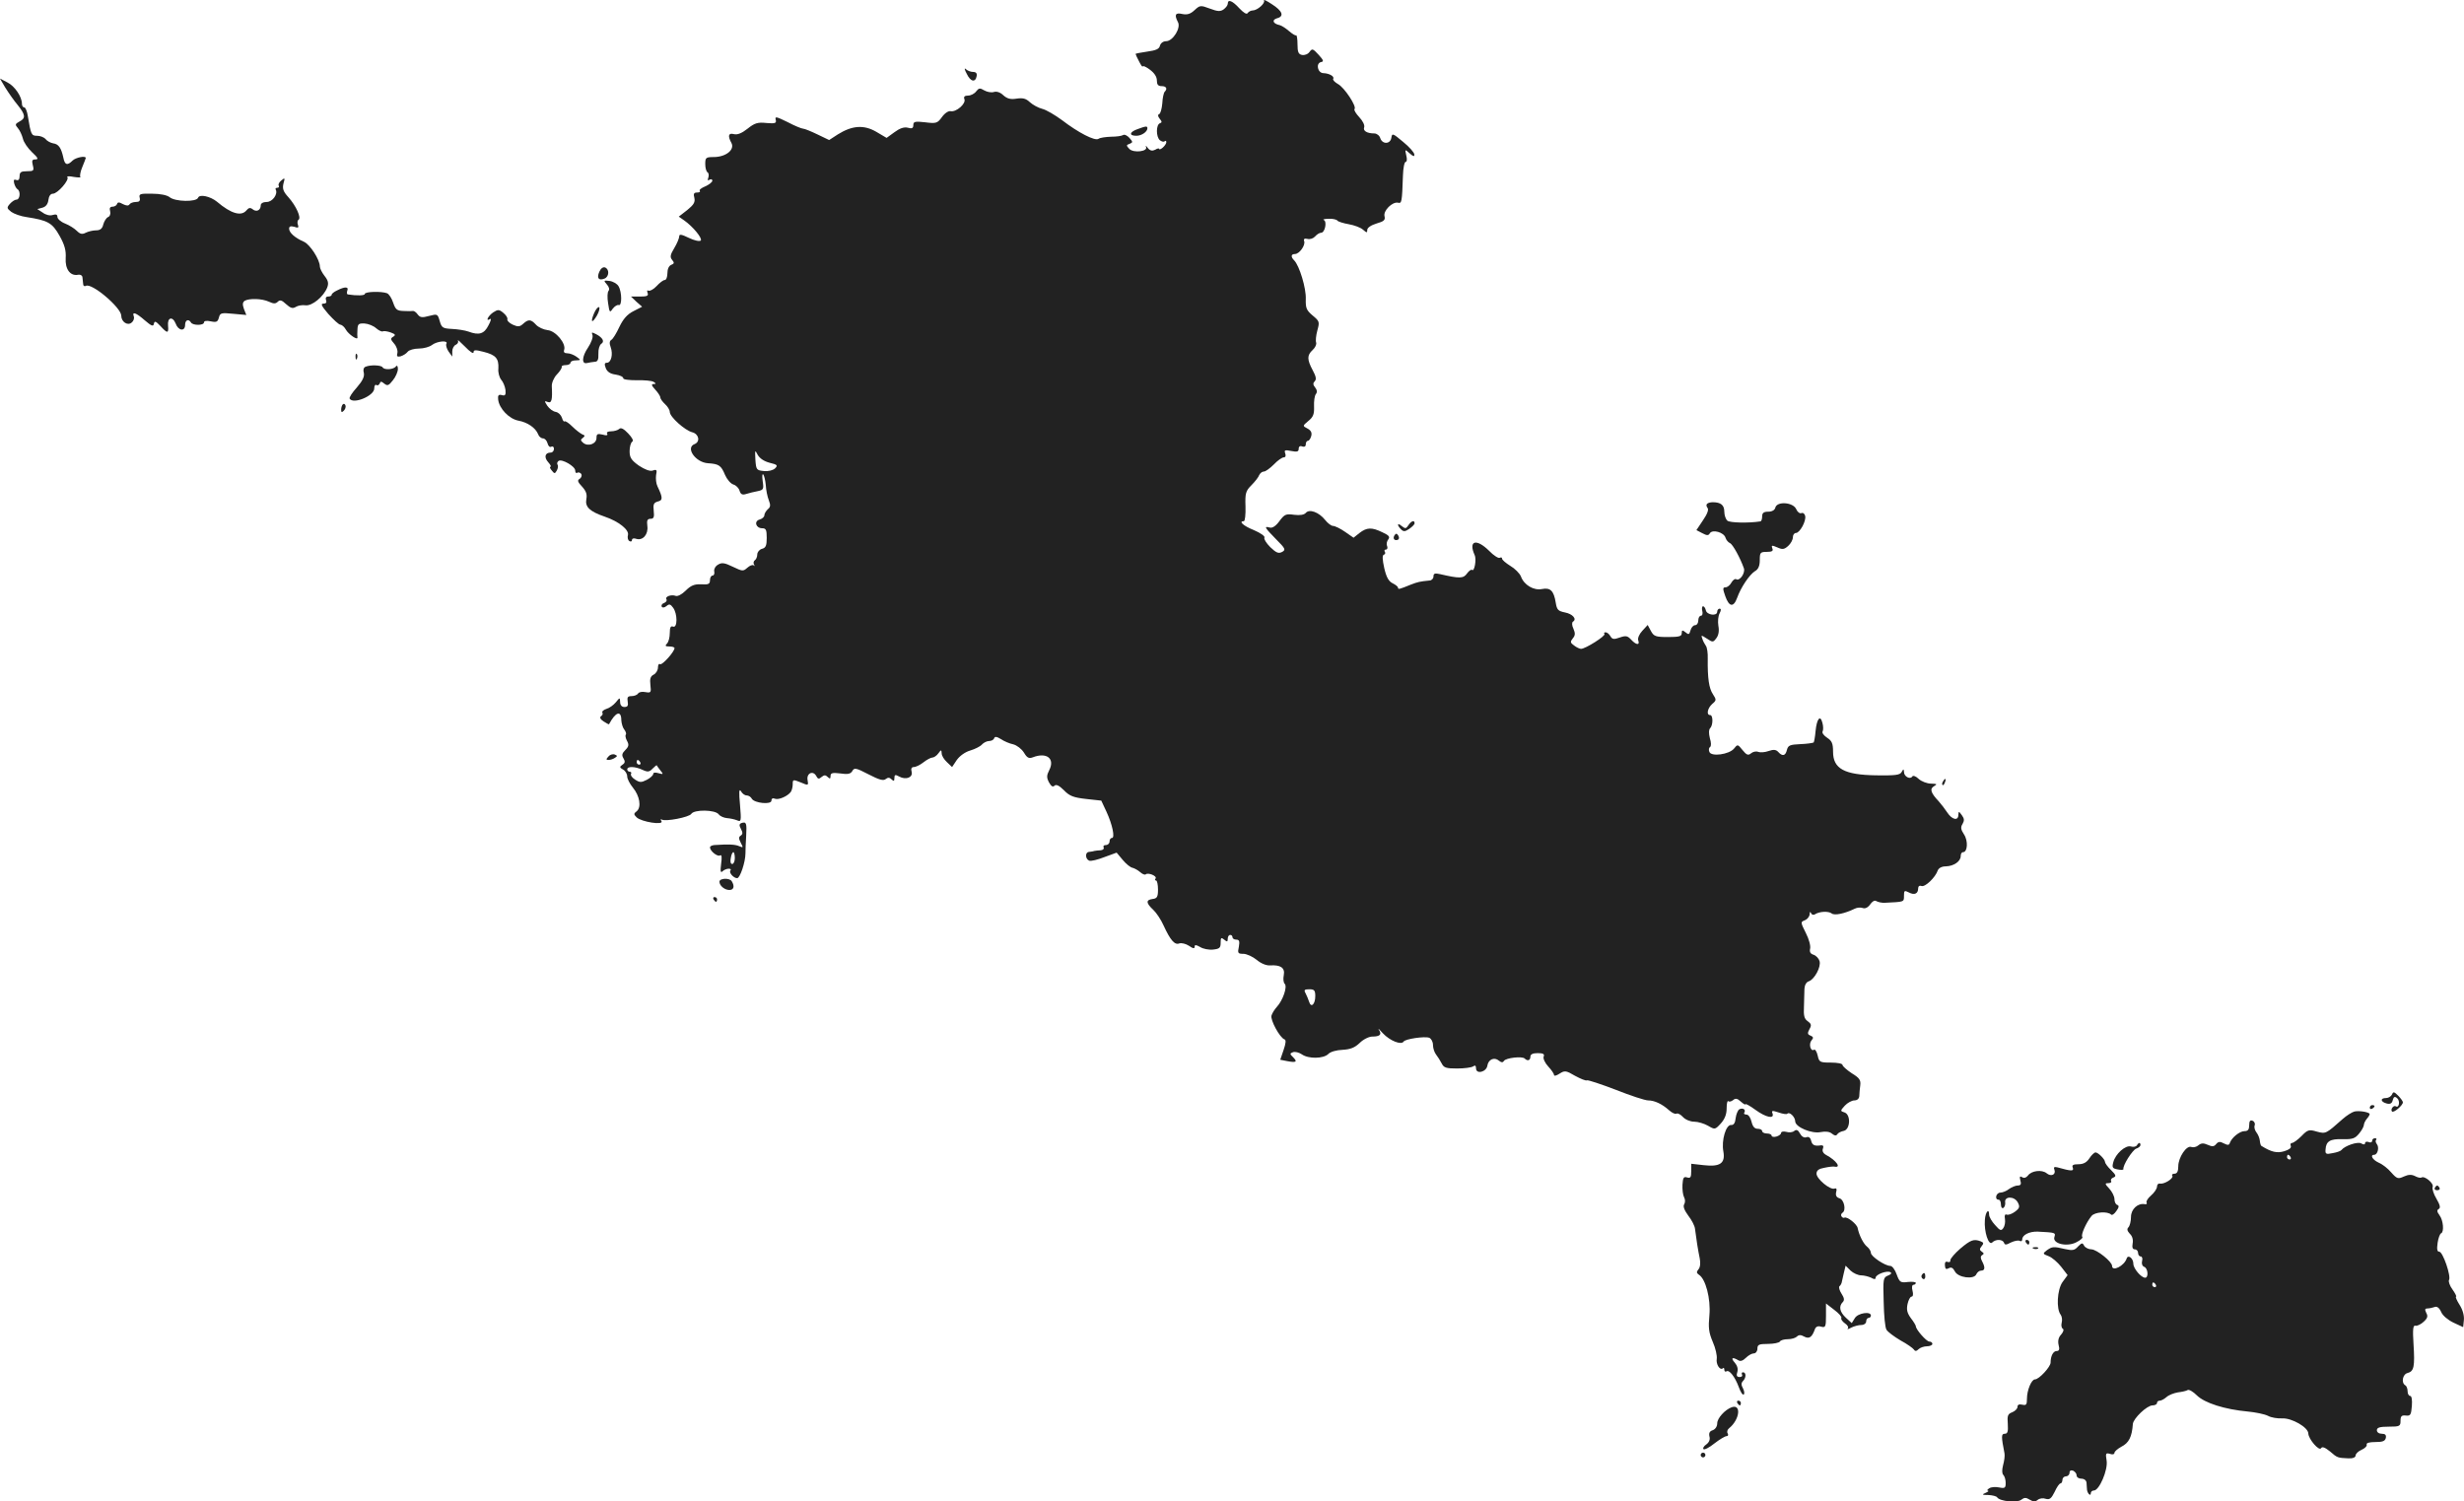 <?xml version="1.0" standalone="no"?>
<!DOCTYPE svg PUBLIC "-//W3C//DTD SVG 20010904//EN"
 "http://www.w3.org/TR/2001/REC-SVG-20010904/DTD/svg10.dtd">
<svg version="1.0" xmlns="http://www.w3.org/2000/svg"
 width="1042.13pt" height="635.064pt" viewBox="0 0 1042.13 635.064"
 preserveAspectRatio="xMidYMid meet">
<g transform="translate(-454.714,1325.426) scale(0.1,-0.1)"
fill="#222222" stroke="none">
<path d="M9893 13253 c7 -12 -28 -43 -48 -43 -7 0 -17 -5 -21 -11 -4 -7 -17 1
-35 20 -29 32 -49 40 -49 20 0 -7 -8 -17 -17 -24 -14 -10 -25 -10 -59 3 -40
15 -42 14 -65 -7 -17 -16 -31 -20 -51 -16 -30 7 -35 -3 -19 -34 14 -24 -21
-81 -50 -81 -12 0 -23 -8 -26 -19 -3 -14 -17 -20 -54 -25 -27 -4 -49 -8 -49
-10 0 -2 7 -17 15 -32 8 -16 15 -25 15 -21 0 5 14 -1 30 -13 19 -14 30 -30 30
-46 0 -17 5 -24 20 -24 20 0 26 -11 13 -24 -4 -4 -9 -26 -10 -49 -2 -23 -8
-44 -13 -45 -7 -3 -6 -10 2 -20 10 -12 10 -16 1 -19 -17 -6 -17 -58 0 -72 8
-6 17 -8 20 -4 4 3 7 2 7 -4 0 -6 -7 -16 -15 -23 -8 -7 -15 -9 -15 -6 0 4 -8
3 -17 -3 -12 -6 -21 -5 -31 7 -7 10 -11 12 -8 5 10 -19 -51 -27 -70 -9 -14 15
-14 17 1 22 14 6 14 8 -1 25 -9 10 -21 16 -27 12 -6 -4 -29 -7 -51 -7 -23 -1
-46 -4 -53 -9 -15 -10 -85 26 -154 79 -30 22 -67 44 -84 48 -16 4 -40 17 -52
28 -17 16 -30 19 -57 15 -25 -4 -39 0 -55 14 -13 13 -29 18 -41 14 -10 -3 -28
0 -40 7 -18 11 -23 10 -34 -4 -7 -10 -23 -18 -34 -18 -15 0 -20 -5 -16 -15 8
-19 -35 -56 -58 -51 -9 2 -25 -8 -37 -25 -19 -26 -24 -28 -71 -22 -43 5 -50 3
-50 -12 0 -13 -6 -16 -23 -11 -16 4 -34 -2 -57 -19 l-33 -24 -44 26 c-52 30
-101 27 -162 -11 l-37 -24 -50 24 c-27 13 -54 24 -60 24 -6 0 -36 12 -66 28
-47 23 -54 25 -50 10 4 -15 -2 -17 -39 -14 -37 4 -50 0 -80 -24 -24 -19 -43
-27 -58 -23 -23 6 -27 -7 -10 -38 14 -28 -23 -58 -73 -59 -35 0 -38 -2 -38
-29 0 -17 4 -32 10 -36 5 -3 6 -13 3 -22 -4 -11 -3 -14 5 -9 7 4 12 2 12 -4 0
-6 -14 -17 -30 -24 -17 -7 -27 -15 -23 -19 3 -4 -2 -7 -11 -7 -14 0 -17 -5
-12 -23 4 -18 -3 -29 -30 -51 l-36 -28 23 -16 c37 -26 78 -76 70 -85 -5 -5
-27 0 -50 11 -31 15 -41 17 -41 7 0 -8 -9 -30 -21 -50 -17 -28 -19 -38 -9 -50
10 -12 9 -16 -4 -21 -10 -4 -16 -18 -16 -35 0 -16 -5 -29 -11 -29 -7 0 -22
-12 -35 -26 -13 -14 -29 -22 -34 -19 -6 3 -7 -1 -4 -9 5 -13 -2 -16 -32 -16
l-38 0 23 -22 24 -21 -37 -19 c-26 -13 -43 -33 -59 -66 -12 -26 -27 -51 -34
-55 -8 -5 -9 -15 -3 -31 11 -30 2 -66 -16 -66 -10 0 -11 -6 -5 -22 6 -16 19
-25 42 -28 19 -3 33 -10 32 -15 -1 -6 24 -9 57 -9 32 1 64 -2 72 -7 11 -7 10
-9 -1 -9 -10 0 -8 -7 7 -23 12 -13 22 -28 22 -34 0 -5 9 -18 20 -28 11 -10 20
-25 20 -33 0 -21 64 -78 95 -86 28 -7 35 -40 10 -50 -40 -15 4 -78 57 -81 46
-3 55 -9 72 -50 8 -18 23 -36 35 -40 11 -3 23 -15 26 -26 5 -16 12 -19 28 -14
12 4 34 9 49 12 24 5 26 8 21 42 -3 20 -2 33 2 29 4 -4 9 -24 11 -45 1 -21 7
-50 13 -65 8 -20 7 -29 -5 -38 -7 -7 -14 -18 -14 -25 0 -7 -9 -15 -20 -18 -25
-7 -16 -37 11 -37 16 0 19 -7 19 -41 0 -32 -4 -42 -20 -46 -11 -3 -20 -14 -20
-24 0 -10 -5 -21 -10 -24 -6 -4 -7 -12 -4 -18 4 -7 3 -9 -1 -4 -5 4 -17 -1
-27 -10 -18 -16 -21 -15 -61 4 -35 17 -47 19 -63 9 -11 -6 -18 -19 -16 -28 2
-10 -1 -18 -7 -18 -6 0 -11 -9 -11 -19 0 -17 -6 -20 -38 -18 -28 1 -43 -5 -65
-27 -16 -16 -34 -25 -42 -22 -19 7 -47 -3 -39 -15 3 -5 -2 -12 -10 -15 -9 -3
-13 -10 -10 -16 3 -5 12 -4 20 3 12 10 17 8 28 -7 19 -25 19 -87 0 -80 -10 4
-14 -3 -14 -27 0 -18 -5 -38 -12 -45 -9 -9 -7 -12 10 -12 12 0 22 -3 22 -7 0
-15 -52 -73 -61 -68 -5 4 -9 -3 -9 -14 0 -11 -8 -25 -18 -30 -14 -7 -17 -18
-14 -44 4 -32 2 -34 -21 -30 -14 3 -28 0 -31 -6 -4 -6 -16 -11 -28 -11 -16 0
-19 -5 -16 -23 3 -17 0 -23 -14 -23 -11 0 -18 8 -18 21 -1 20 -1 20 -18 -1
-10 -12 -28 -25 -40 -28 -12 -4 -20 -11 -17 -16 3 -5 0 -12 -6 -15 -6 -5 -3
-13 11 -22 12 -8 22 -13 23 -12 28 53 52 60 52 17 1 -14 6 -32 13 -40 6 -8 9
-17 6 -21 -3 -3 -1 -15 5 -26 9 -16 8 -24 -7 -39 -14 -14 -16 -22 -8 -35 8
-13 7 -20 -4 -27 -13 -9 -13 -12 3 -21 9 -5 17 -18 17 -29 0 -10 11 -31 24
-47 29 -35 37 -83 16 -100 -13 -10 -13 -13 0 -26 20 -19 115 -34 105 -16 -5 7
-4 10 1 7 15 -10 117 10 125 24 12 19 101 18 116 -2 6 -8 22 -15 35 -16 13 -1
32 -5 42 -9 18 -8 19 -5 13 66 -5 53 -4 69 4 57 5 -10 16 -18 24 -18 8 0 18
-6 22 -14 11 -19 83 -26 83 -8 0 9 6 12 15 8 16 -6 54 11 67 29 4 6 8 20 8 32
0 21 1 21 34 8 32 -14 33 -13 29 9 -6 29 22 43 36 19 7 -14 12 -15 23 -5 11 9
17 9 26 0 9 -9 12 -8 12 4 0 13 8 15 41 11 32 -5 44 -2 51 10 8 15 15 14 69
-14 44 -23 63 -28 72 -20 10 8 17 7 25 -1 9 -9 12 -8 12 5 0 15 4 16 20 7 29
-16 59 -4 53 20 -4 13 0 20 9 20 9 0 27 9 41 20 14 11 31 20 37 20 7 0 19 8
26 18 12 16 13 16 14 0 0 -10 10 -26 22 -37 l22 -21 20 30 c13 18 36 34 57 40
20 6 42 17 49 25 7 8 21 15 30 15 10 0 20 5 22 12 3 8 11 7 29 -4 13 -9 37
-19 52 -22 15 -4 35 -19 45 -35 13 -22 21 -26 37 -20 59 23 95 -5 70 -54 -11
-22 -12 -31 -1 -52 9 -16 16 -21 23 -14 7 7 20 1 40 -19 24 -25 41 -31 94 -37
l64 -7 22 -47 c25 -54 37 -111 23 -111 -6 0 -10 -7 -10 -15 0 -8 -7 -15 -16
-15 -8 0 -12 -4 -9 -10 3 -5 -2 -11 -12 -12 -10 0 -22 -2 -28 -3 -5 -2 -16 -3
-22 -4 -17 -1 -16 -30 1 -37 7 -3 36 4 64 15 l52 19 26 -31 c14 -17 33 -32 41
-33 8 -2 23 -10 32 -18 10 -9 20 -13 24 -10 9 9 48 -6 42 -17 -4 -5 -3 -9 2
-9 4 0 8 -17 8 -38 0 -31 -4 -38 -23 -40 -29 -4 -28 -17 3 -46 13 -12 33 -42
44 -67 28 -61 47 -83 66 -75 9 3 27 -1 41 -10 17 -12 24 -13 24 -4 0 9 5 9 23
-1 12 -8 37 -13 55 -11 27 3 32 7 32 29 0 21 2 24 15 13 12 -10 15 -10 15 4 0
9 5 16 10 16 6 0 10 -4 10 -10 0 -5 7 -10 16 -10 13 0 15 -7 11 -30 -6 -27 -4
-30 19 -30 14 0 40 -12 57 -26 18 -15 40 -24 56 -23 44 3 64 -10 58 -41 -3
-15 -2 -31 4 -37 12 -12 -8 -70 -33 -97 -10 -11 -20 -27 -23 -37 -6 -18 35
-94 55 -101 7 -2 6 -16 -4 -45 l-14 -41 30 -6 c38 -7 44 -3 24 17 -14 13 -14
16 0 21 9 3 25 -1 37 -9 28 -20 91 -19 112 1 9 10 35 17 61 18 33 2 51 9 72
29 15 15 39 27 53 27 33 0 42 9 28 29 -6 9 2 2 17 -15 30 -32 78 -51 88 -35 7
11 88 23 108 16 9 -4 16 -17 16 -31 0 -13 6 -31 13 -40 7 -9 18 -26 24 -38 9
-18 19 -21 65 -21 30 0 61 4 68 9 8 6 12 3 12 -8 0 -27 44 -16 48 11 4 26 29
38 49 21 10 -8 16 -9 21 -1 8 13 78 21 88 10 12 -12 24 -8 24 8 0 10 10 15 31
15 23 0 30 -4 25 -15 -3 -8 6 -27 19 -41 14 -15 25 -31 25 -37 0 -5 11 -2 23
6 22 14 27 14 66 -9 24 -13 46 -22 50 -19 5 2 59 -16 122 -40 63 -25 124 -45
137 -45 27 0 59 -15 89 -42 12 -11 26 -17 31 -14 5 3 17 -3 27 -14 10 -11 31
-20 48 -20 16 0 42 -8 58 -17 29 -17 30 -17 54 9 17 19 25 39 25 64 0 21 3 34
7 31 3 -4 12 -2 20 4 10 9 18 8 33 -6 11 -10 20 -15 20 -11 0 3 19 -7 42 -24
44 -32 81 -40 72 -15 -5 12 -1 13 26 4 17 -6 34 -9 37 -5 9 9 33 -14 33 -33 1
-24 70 -53 108 -45 20 4 38 2 48 -7 11 -9 18 -9 22 -2 4 6 16 12 27 14 28 6
31 68 4 78 -19 6 -19 7 1 29 11 12 30 22 40 22 12 0 20 7 21 18 0 9 2 30 4 45
3 23 -3 32 -36 52 -21 14 -39 30 -39 35 0 6 -22 10 -49 10 -47 0 -50 2 -56 30
-4 17 -11 28 -16 24 -14 -8 -23 25 -10 40 9 10 8 15 -4 20 -13 5 -14 10 -5 27
10 17 8 23 -7 34 -15 10 -18 24 -16 62 1 26 2 60 2 75 1 16 8 29 19 32 23 8
52 60 45 85 -3 11 -14 23 -25 27 -14 4 -18 12 -15 26 3 11 -5 41 -18 66 -23
46 -23 47 -4 54 10 4 19 15 20 25 0 11 3 13 6 5 2 -6 10 -9 16 -5 20 13 58 14
71 4 12 -10 55 -1 98 20 10 5 24 6 33 3 10 -4 22 1 32 15 9 13 19 19 26 14 7
-4 23 -8 37 -7 82 4 80 3 80 29 0 23 2 24 20 15 24 -13 40 -6 40 17 0 9 6 13
14 10 15 -6 59 36 69 66 4 10 17 17 34 17 34 1 63 21 63 44 0 9 4 16 10 16 19
0 22 48 4 75 -14 21 -15 31 -6 45 8 14 7 22 -3 36 -13 18 -14 18 -15 2 0 -27
-27 -21 -47 10 -10 15 -26 36 -36 47 -34 36 -39 53 -20 64 15 9 13 10 -13 11
-16 0 -40 9 -52 20 -11 11 -24 16 -27 10 -9 -14 -35 0 -35 19 -1 14 -2 14 -10
0 -7 -13 -27 -15 -107 -14 -136 2 -183 28 -183 100 0 35 -5 46 -25 59 -14 9
-23 21 -19 27 3 6 3 22 -1 36 -9 36 -24 17 -29 -35 -2 -24 -6 -45 -8 -48 -3
-2 -28 -6 -56 -7 -44 -2 -52 -5 -57 -24 -6 -26 -19 -29 -37 -9 -9 10 -20 11
-40 4 -16 -6 -36 -7 -44 -4 -9 4 -23 1 -31 -6 -12 -10 -19 -7 -36 14 -20 25
-21 25 -36 6 -21 -25 -96 -35 -104 -14 -4 9 -2 18 3 21 5 3 5 19 -1 37 -5 21
-5 36 1 42 13 13 13 56 0 56 -17 0 -11 29 9 47 18 15 18 18 3 41 -17 25 -23
69 -22 150 1 24 -3 49 -8 55 -5 7 -12 20 -15 30 -6 16 -5 16 20 0 24 -16 26
-16 40 3 9 12 12 31 8 51 -3 18 -1 42 5 53 7 13 7 20 0 20 -5 0 -10 -6 -10
-13 0 -20 -44 -14 -48 6 -2 9 -7 17 -12 17 -4 0 -6 -9 -3 -20 3 -11 0 -20 -6
-20 -6 0 -11 -9 -11 -20 0 -11 -6 -20 -14 -20 -7 0 -16 -10 -19 -22 -5 -18 -8
-19 -21 -8 -13 10 -16 10 -16 -4 0 -13 -11 -16 -58 -16 -52 0 -60 3 -72 25
l-14 26 -23 -25 c-13 -14 -20 -31 -17 -40 8 -22 -9 -20 -30 3 -15 16 -22 18
-48 9 -25 -9 -32 -8 -40 6 -5 9 -14 16 -20 16 -6 0 -8 -3 -5 -7 8 -7 -80 -63
-99 -63 -5 0 -19 6 -29 14 -17 12 -17 16 -6 30 11 13 11 22 3 41 -7 14 -7 27
-2 30 18 11 -2 33 -34 39 -29 6 -34 11 -39 42 -8 50 -23 64 -58 57 -35 -7 -76
17 -89 53 -5 13 -26 34 -45 45 -19 12 -35 25 -35 31 0 5 -4 6 -10 3 -5 -3 -26
10 -45 30 -54 53 -88 43 -61 -18 9 -18 -1 -73 -11 -63 -3 3 -13 -4 -21 -15
-15 -22 -32 -22 -114 -3 -22 5 -28 3 -28 -10 0 -9 -8 -17 -17 -17 -41 -4 -49
-6 -78 -17 -49 -20 -55 -22 -55 -13 0 4 -10 12 -22 18 -17 8 -27 25 -36 64 -8
36 -9 55 -2 57 6 2 8 8 4 13 -3 5 -1 9 5 9 6 0 8 7 5 15 -4 8 -1 21 5 28 8 11
3 17 -25 30 -45 22 -66 21 -97 -3 l-25 -20 -36 25 c-20 14 -43 25 -51 25 -7 0
-22 11 -33 25 -26 33 -67 48 -82 30 -7 -8 -24 -11 -49 -8 -35 5 -41 2 -62 -26
-15 -21 -30 -31 -41 -28 -26 7 -23 1 26 -49 40 -40 42 -45 26 -54 -15 -8 -25
-4 -50 20 -17 17 -28 35 -25 40 4 6 -16 20 -44 32 -45 18 -67 38 -43 38 5 0 8
28 7 62 -2 56 1 66 25 90 15 15 30 34 33 43 4 8 12 15 20 15 7 0 26 14 42 30
16 17 35 30 42 30 7 0 10 6 6 17 -5 14 -1 15 25 10 25 -5 32 -3 32 9 0 10 6
14 15 10 9 -3 15 0 15 9 0 8 4 15 9 15 5 0 11 9 14 20 4 14 -1 24 -16 32 -21
11 -21 11 4 32 21 17 25 29 24 61 -1 22 2 46 8 53 6 8 5 17 -3 27 -10 12 -10
19 -2 27 8 8 5 21 -9 47 -24 45 -24 63 0 85 11 10 17 24 15 31 -3 7 -1 30 5
52 10 36 9 39 -20 63 -26 22 -30 31 -29 70 2 45 -27 141 -49 163 -15 15 -14
27 3 27 19 0 46 38 39 55 -3 9 2 12 14 9 11 -3 25 2 32 10 8 9 19 16 26 16 16
0 26 48 11 54 -6 2 3 5 21 5 17 1 34 -3 37 -8 3 -4 25 -11 48 -15 23 -4 50
-14 60 -23 16 -14 18 -14 18 -1 0 9 16 20 39 27 32 9 38 15 34 31 -6 23 33 62
57 57 16 -4 17 2 21 116 1 31 6 57 12 57 5 0 6 12 2 27 -6 27 -6 27 14 9 16
-14 21 -15 20 -5 0 8 -21 32 -47 53 -44 37 -47 38 -50 18 -4 -28 -38 -29 -47
-2 -3 11 -15 20 -25 20 -31 0 -49 11 -43 26 3 9 -6 27 -21 43 -14 15 -23 30
-20 34 11 10 -43 92 -70 106 -14 8 -23 18 -20 22 6 10 -16 23 -41 24 -25 0
-34 42 -10 47 12 2 10 8 -11 31 -24 26 -27 27 -38 12 -7 -10 -21 -15 -32 -13
-15 3 -19 12 -19 45 0 23 -3 40 -6 38 -3 -2 -16 6 -30 18 -14 12 -31 23 -39
25 -29 6 -35 22 -12 29 32 8 24 31 -22 60 -21 14 -36 21 -33 16z m-2091 -1956
c33 -8 36 -11 23 -24 -9 -8 -28 -13 -47 -11 -31 3 -33 5 -36 48 -2 42 -2 43
10 20 9 -15 27 -27 50 -33z m-547 -1267 c3 -5 1 -10 -4 -10 -6 0 -11 5 -11 10
0 6 2 10 4 10 3 0 8 -4 11 -10z m85 -34 c14 -17 13 -18 -8 -12 -13 4 -22 3
-22 -3 0 -6 -12 -17 -27 -25 -24 -12 -30 -12 -50 1 -13 8 -20 19 -17 24 3 5 0
9 -5 9 -6 0 -11 5 -11 10 0 14 33 13 65 -2 21 -10 29 -9 42 5 9 9 17 16 18 14
0 -1 7 -11 15 -21z m2770 -955 c0 -35 -18 -51 -26 -24 -3 10 -10 26 -15 36 -8
14 -5 17 16 17 21 0 25 -5 25 -29z"/>
<path d="M8636 12942 c16 -34 37 -38 42 -9 2 11 -3 17 -15 17 -11 0 -25 6 -31
12 -7 7 -6 -2 4 -20z"/>
<path d="M4570 12883 c13 -21 36 -54 52 -73 33 -41 35 -56 7 -70 -18 -10 -19
-13 -6 -28 8 -9 17 -29 21 -44 3 -15 21 -41 39 -58 25 -23 28 -30 14 -30 -14
0 -16 -5 -11 -25 6 -23 3 -25 -25 -25 -25 0 -31 -4 -31 -21 0 -14 -5 -19 -14
-16 -10 4 -12 0 -9 -14 3 -11 9 -22 14 -25 14 -8 11 -44 -4 -44 -7 0 -19 -8
-28 -18 -14 -16 -13 -19 6 -34 11 -8 41 -19 65 -22 90 -14 108 -24 139 -79 22
-39 28 -63 26 -94 -3 -47 19 -77 52 -71 10 2 19 -3 19 -12 1 -8 2 -21 3 -28 0
-7 6 -10 11 -7 24 15 150 -92 150 -126 0 -26 27 -44 44 -29 8 6 12 18 9 26 -8
22 9 16 47 -17 28 -24 36 -27 38 -14 3 13 8 11 27 -9 30 -33 36 -33 33 0 -4
36 19 42 32 10 11 -31 40 -35 40 -6 0 21 15 27 25 10 8 -13 55 -13 55 1 0 6
11 8 29 4 24 -5 29 -2 34 16 5 20 10 21 61 16 l55 -5 -10 25 c-7 20 -6 28 3
35 19 11 73 10 103 -4 19 -9 28 -9 37 0 9 9 17 7 35 -10 19 -17 28 -20 41 -12
9 6 28 9 41 7 28 -4 77 37 92 75 7 18 4 30 -11 49 -11 14 -20 32 -20 40 0 29
-42 94 -68 105 -37 16 -62 38 -62 55 0 10 6 12 22 8 16 -6 20 -4 15 9 -3 8 -2
18 3 21 12 8 -10 58 -43 95 -22 24 -26 36 -21 58 7 24 6 26 -9 13 -9 -7 -14
-17 -11 -22 3 -5 0 -9 -6 -9 -6 0 -9 -3 -7 -7 11 -19 -13 -53 -38 -53 -15 0
-25 -6 -25 -14 0 -21 -18 -30 -34 -17 -10 8 -17 7 -26 -4 -22 -27 -65 -15
-125 36 -28 23 -74 33 -80 17 -7 -19 -97 -17 -120 2 -11 9 -40 15 -75 15 -50
1 -56 -1 -52 -17 3 -13 -1 -18 -16 -18 -12 0 -24 -5 -27 -10 -4 -7 -14 -6 -28
1 -16 9 -22 9 -25 0 -2 -6 -11 -11 -19 -11 -10 0 -14 -6 -10 -19 3 -11 -1 -22
-9 -25 -7 -3 -16 -17 -20 -31 -4 -18 -13 -25 -31 -25 -13 0 -33 -5 -43 -10
-15 -8 -24 -6 -38 8 -10 10 -32 24 -50 31 -18 7 -32 20 -32 28 0 10 -6 12 -20
8 -11 -4 -29 0 -42 10 l-23 15 22 6 c14 4 23 15 25 33 2 16 9 26 19 26 20 0
71 59 61 70 -4 4 8 5 27 1 19 -3 32 -3 28 0 -3 4 0 22 8 41 8 20 15 37 15 39
0 11 -43 2 -56 -11 -22 -22 -33 -19 -39 13 -9 41 -20 57 -43 60 -11 2 -26 10
-32 18 -7 8 -23 14 -36 14 -24 0 -26 4 -39 83 -3 20 -10 37 -15 37 -6 0 -10 7
-10 15 0 30 -30 75 -62 91 l-31 16 23 -39z"/>
<path d="M9358 12708 c-34 -12 -37 -28 -5 -28 23 0 47 17 47 32 0 10 -7 9 -42
-4z"/>
<path d="M7082 12105 c-12 -27 -3 -39 22 -29 20 8 21 40 2 47 -8 3 -18 -4 -24
-18z"/>
<path d="M7114 12051 c9 -10 12 -21 7 -27 -5 -5 -6 -28 -2 -52 6 -40 7 -42 20
-23 8 10 19 17 25 15 14 -5 14 55 -1 80 -6 10 -23 20 -38 22 -25 3 -26 2 -11
-15z"/>
<path d="M5973 12026 c-13 -6 -23 -14 -23 -18 0 -5 -7 -8 -15 -8 -9 0 -12 -6
-9 -15 4 -10 0 -15 -11 -15 -13 0 -8 -10 21 -44 22 -24 44 -45 51 -45 7 -1 17
-10 23 -21 11 -20 51 -47 49 -33 -1 4 -1 20 0 34 1 23 5 26 30 25 16 -1 38
-10 49 -20 12 -10 24 -16 29 -13 4 2 19 0 33 -5 19 -7 22 -11 10 -18 -12 -7
-11 -12 4 -29 10 -11 16 -29 14 -39 -4 -15 -1 -18 13 -15 10 3 24 11 30 19 6
8 28 14 48 14 20 0 45 7 55 15 22 17 71 21 61 5 -3 -5 1 -20 9 -32 l16 -22 0
22 c0 12 7 25 15 28 8 4 12 11 9 18 -3 6 10 -6 30 -26 20 -21 36 -32 36 -24 0
11 8 11 43 2 51 -13 64 -28 62 -70 -2 -17 4 -38 12 -48 8 -9 16 -28 18 -43 2
-21 -1 -26 -15 -22 -14 4 -18 -1 -16 -18 4 -39 47 -83 86 -90 38 -7 72 -30 83
-57 3 -10 13 -18 21 -18 7 0 16 -9 19 -21 3 -12 10 -18 16 -14 6 3 11 -1 11
-9 0 -9 -6 -16 -14 -16 -24 0 -29 -20 -10 -41 9 -10 14 -19 9 -19 -4 0 -2 -7
6 -16 11 -14 13 -14 21 0 5 9 7 20 3 25 -3 5 -1 12 5 16 14 9 70 -23 70 -41 0
-8 4 -13 9 -9 5 3 13 0 17 -6 3 -6 0 -15 -7 -20 -11 -6 -9 -13 10 -33 17 -19
22 -32 18 -53 -6 -33 14 -52 78 -74 59 -20 104 -56 98 -78 -3 -10 0 -22 6 -25
6 -4 11 -2 11 4 0 7 8 9 19 5 27 -8 51 19 46 55 -3 23 0 30 14 30 13 0 16 7
13 34 -3 27 0 34 17 39 22 5 22 16 -1 64 -6 12 -8 33 -6 48 5 22 2 25 -14 19
-12 -4 -33 4 -59 21 -32 23 -39 34 -39 61 0 18 5 36 11 40 7 4 0 17 -17 35
-19 20 -31 26 -38 19 -5 -5 -21 -10 -34 -10 -13 0 -21 -4 -17 -10 4 -7 -2 -9
-19 -4 -22 5 -26 3 -26 -14 0 -25 -35 -38 -56 -21 -12 10 -12 14 -2 21 10 8
10 11 -2 15 -8 4 -27 18 -42 33 -15 15 -30 25 -33 22 -3 -3 -8 4 -11 15 -4 12
-15 23 -26 25 -12 2 -27 13 -36 26 -13 20 -13 22 2 16 16 -6 20 8 17 66 -1 14
8 36 21 50 13 13 22 28 21 32 -2 5 6 8 17 8 11 0 20 5 20 10 0 6 10 10 23 10
21 1 22 1 3 15 -11 8 -28 15 -39 15 -13 0 -17 5 -14 14 10 26 -35 81 -70 84
-17 2 -39 12 -49 23 -21 23 -32 24 -54 4 -14 -13 -22 -14 -44 -4 -15 7 -25 17
-23 23 2 6 -6 18 -17 27 -18 15 -23 15 -43 2 -22 -15 -34 -41 -13 -28 6 4 3
-9 -7 -27 -18 -36 -40 -43 -85 -26 -14 5 -46 10 -69 11 -39 2 -44 5 -52 33 -9
31 -10 31 -45 22 -29 -8 -38 -7 -48 6 -6 9 -16 16 -20 15 -5 -1 -23 -1 -41 0
-27 1 -33 6 -43 35 -6 19 -18 37 -26 40 -24 9 -94 7 -94 -3 0 -7 -33 -8 -72
-2 -4 1 -5 8 -2 16 7 17 -10 18 -43 1z"/>
<path d="M7060 11930 c-17 -40 -9 -46 12 -10 9 16 13 32 9 35 -5 2 -14 -9 -21
-25z"/>
<path d="M7053 11837 c3 -9 -5 -32 -19 -53 -26 -38 -28 -72 -3 -65 8 2 22 4
31 5 13 0 17 9 16 34 -1 19 5 37 12 42 15 9 7 26 -22 41 -18 9 -20 9 -15 -4z"/>
<path d="M6051 11744 c0 -11 3 -14 6 -6 3 7 2 16 -1 19 -3 4 -6 -2 -5 -13z"/>
<path d="M6093 11703 c-8 -3 -11 -14 -7 -26 3 -16 -5 -33 -30 -62 -19 -21 -33
-42 -30 -47 15 -25 104 12 104 43 0 11 4 18 9 15 5 -4 11 0 14 6 3 10 7 10 19
0 14 -11 19 -9 37 14 12 15 21 36 21 48 0 12 -4 16 -8 11 -9 -14 -50 -17 -57
-4 -6 9 -51 11 -72 2z"/>
<path d="M5997 11544 c-4 -4 -7 -14 -7 -23 0 -11 3 -12 11 -4 6 6 10 16 7 23
-2 6 -7 8 -11 4z"/>
<path d="M11767 11123 c-4 -3 -3 -11 2 -17 6 -7 -1 -26 -19 -52 l-28 -42 25
-13 c19 -10 26 -11 32 0 11 17 59 4 66 -19 3 -10 12 -20 19 -23 12 -5 44 -64
59 -107 6 -20 -18 -54 -32 -46 -5 4 -15 -3 -21 -14 -6 -11 -17 -20 -25 -20
-12 0 -12 -6 -1 -37 16 -46 35 -49 50 -8 16 45 52 98 75 113 15 8 21 23 21 47
0 32 2 35 30 35 22 0 28 4 23 15 -5 13 -2 14 21 4 22 -10 29 -9 46 6 11 10 20
26 20 37 0 10 6 18 13 18 16 0 44 50 39 72 -2 9 -9 15 -16 12 -7 -3 -17 5 -22
17 -13 29 -80 34 -88 7 -2 -11 -14 -18 -30 -18 -19 0 -26 -5 -26 -20 0 -11 -3
-20 -7 -21 -51 -8 -130 -6 -140 3 -7 6 -13 23 -13 38 0 28 -15 40 -49 40 -10
0 -21 -3 -24 -7z"/>
<path d="M10504 11033 c-10 -15 -13 -16 -28 -4 -19 16 -22 6 -4 -13 11 -11 17
-11 35 1 13 9 23 19 23 24 0 15 -14 10 -26 -8z"/>
<path d="M10445 10990 c-8 -13 -1 -24 14 -19 6 3 7 10 2 18 -6 10 -10 10 -16
1z"/>
<path d="M7120 10054 c-10 -11 -10 -14 1 -14 8 0 20 4 27 9 11 7 11 9 -1 14
-9 3 -21 -1 -27 -9z"/>
<path d="M12765 9949 c-4 -6 -5 -12 -2 -15 2 -3 7 2 10 11 7 17 1 20 -8 4z"/>
<path d="M7683 9773 c-10 -4 -10 -10 -2 -25 8 -15 8 -22 -1 -28 -9 -6 -9 -12
0 -30 11 -21 11 -22 -6 -15 -17 8 -45 9 -106 5 -10 -1 -18 -5 -18 -10 0 -15
31 -40 42 -34 8 5 9 -7 5 -36 -4 -31 -2 -39 6 -31 6 6 18 11 26 11 8 0 11 -3
8 -7 -9 -8 12 -33 28 -33 12 0 35 68 35 105 0 11 1 44 3 73 3 55 1 62 -20 55z
m-28 -148 c0 -14 -5 -25 -11 -25 -7 0 -9 10 -6 25 2 14 7 25 11 25 3 0 6 -11
6 -25z"/>
<path d="M7590 9525 c0 -17 22 -35 42 -35 19 0 23 16 10 37 -9 15 -52 13 -52
-2z"/>
<path d="M7565 9450 c3 -5 8 -10 11 -10 2 0 4 5 4 10 0 6 -5 10 -11 10 -5 0
-7 -4 -4 -10z"/>
<path d="M14664 8625 c-4 -8 -15 -15 -25 -15 -26 0 -24 -16 2 -23 15 -4 23 0
26 14 4 15 9 17 19 8 13 -11 8 -43 -6 -34 -10 6 -24 -14 -16 -22 7 -7 46 26
46 39 0 4 -9 17 -20 28 -17 17 -21 18 -26 5z"/>
<path d="M14570 8569 c0 -5 5 -7 10 -4 6 3 10 8 10 11 0 2 -4 4 -10 4 -5 0
-10 -5 -10 -11z"/>
<path d="M11903 8562 c-6 -4 -13 -21 -15 -37 -2 -20 -8 -30 -19 -29 -22 2 -42
-65 -33 -112 9 -50 -14 -66 -83 -58 l-53 6 0 -32 c0 -25 -3 -30 -17 -26 -15 5
-18 -1 -20 -31 -1 -20 2 -44 7 -53 5 -9 5 -22 0 -30 -5 -9 1 -25 18 -48 14
-18 27 -43 28 -55 5 -41 13 -92 20 -125 4 -19 2 -38 -5 -46 -9 -11 -9 -16 1
-23 29 -17 51 -102 45 -171 -5 -53 -3 -73 14 -113 12 -27 19 -59 17 -72 -4
-23 14 -51 26 -40 3 4 6 1 6 -6 0 -7 4 -10 9 -7 12 8 36 -23 52 -66 7 -20 16
-35 21 -32 4 3 3 14 -3 26 -8 14 -8 23 0 31 14 14 14 37 0 37 -5 0 -7 -4 -4
-10 3 -5 -1 -10 -10 -10 -12 0 -15 6 -10 21 4 13 0 27 -11 40 -18 20 -10 25
15 10 9 -6 20 -2 32 10 11 11 26 19 34 19 8 0 15 9 15 20 0 17 7 20 44 20 25
0 48 5 51 10 3 6 19 10 34 10 15 0 32 5 38 11 8 8 17 8 31 0 21 -11 33 -3 45
31 4 11 13 15 26 11 19 -5 21 -1 21 46 l0 52 35 -27 c19 -14 33 -30 30 -34 -3
-5 4 -15 15 -23 11 -7 17 -17 12 -22 -4 -4 3 -3 15 4 12 6 31 11 42 11 12 0
21 7 21 15 0 8 5 15 10 15 6 0 10 5 10 10 0 19 -55 11 -68 -11 l-13 -21 -25
23 c-26 24 -31 48 -13 66 8 8 6 18 -5 35 -9 14 -13 28 -9 32 5 4 8 11 9 14 1
4 5 22 9 40 l8 33 21 -21 c12 -11 32 -20 45 -20 12 0 31 -5 42 -10 13 -8 19
-7 19 0 0 14 49 32 63 23 6 -4 2 -9 -11 -14 -20 -8 -21 -14 -18 -111 1 -57 6
-110 12 -118 5 -9 32 -29 59 -45 28 -15 53 -33 57 -39 5 -8 11 -7 20 2 6 6 22
12 35 12 13 0 23 5 23 10 0 6 -6 10 -13 10 -12 0 -57 51 -57 65 0 3 -9 19 -21
34 -16 22 -19 36 -14 60 4 17 11 31 17 31 6 0 8 10 4 25 -4 14 -2 25 4 25 5 0
10 4 10 8 0 4 -15 6 -34 4 -31 -4 -35 -1 -47 32 -7 20 -19 36 -27 36 -22 0
-82 40 -82 55 0 7 -7 19 -16 26 -16 13 -34 49 -40 79 -3 17 -45 50 -56 44 -3
-2 -9 0 -12 5 -4 5 -2 12 4 16 16 10 7 55 -13 61 -13 4 -17 12 -14 26 4 13 1
18 -7 15 -18 -7 -76 41 -76 63 0 14 10 21 33 25 18 4 37 6 42 5 32 -7 9 26
-34 49 -13 7 -18 17 -14 27 4 10 1 15 -8 14 -27 -4 -37 0 -42 20 -3 13 -11 18
-20 14 -10 -3 -20 3 -27 16 -8 15 -15 18 -24 11 -6 -6 -22 -8 -34 -4 -12 3
-22 1 -22 -5 0 -5 -9 -12 -20 -15 -11 -3 -20 -1 -20 4 0 5 -9 9 -20 9 -11 0
-20 5 -20 10 0 6 -9 10 -19 10 -13 0 -21 9 -26 30 -4 17 -13 30 -21 30 -9 0
-13 4 -9 9 7 13 -8 21 -22 13z"/>
<path d="M14505 8553 c-11 -3 -33 -17 -50 -32 -71 -63 -71 -63 -109 -53 -33
10 -39 8 -65 -19 -16 -16 -34 -29 -40 -29 -6 0 -8 -6 -5 -13 3 -8 -8 -16 -28
-22 -30 -9 -54 -4 -97 23 -2 1 -5 11 -6 21 -1 11 -7 26 -14 35 -7 9 -11 22 -8
30 3 8 -1 17 -9 20 -10 4 -14 -2 -14 -19 0 -18 -5 -25 -20 -25 -20 0 -54 -27
-62 -50 -3 -10 -9 -10 -25 -2 -16 9 -24 8 -33 -3 -9 -11 -17 -11 -35 -3 -18 8
-28 8 -40 -2 -8 -7 -21 -10 -30 -7 -20 8 -55 -44 -55 -82 0 -21 -5 -31 -16
-31 -8 0 -13 -4 -9 -9 6 -11 -34 -36 -52 -33 -7 2 -13 -4 -13 -13 0 -8 -11
-25 -25 -37 -13 -11 -22 -25 -19 -30 3 -5 0 -8 -7 -7 -30 6 -59 -21 -59 -54 0
-18 -5 -38 -11 -44 -7 -7 -5 -15 6 -27 11 -10 15 -26 12 -41 -3 -17 0 -25 9
-25 8 0 14 -7 14 -15 0 -8 5 -15 11 -15 6 0 9 -9 6 -19 -3 -12 1 -22 9 -25 16
-6 19 -46 4 -46 -17 0 -50 39 -50 59 0 23 -22 40 -28 23 -10 -32 -62 -58 -62
-32 0 18 -64 69 -87 70 -12 0 -26 7 -31 15 -7 14 -10 13 -26 -3 -14 -16 -23
-18 -54 -11 -50 12 -55 11 -78 -5 -18 -14 -18 -15 8 -25 14 -5 38 -26 53 -45
l27 -35 -22 -30 c-22 -32 -27 -113 -7 -138 5 -7 7 -22 4 -33 -3 -11 -1 -23 5
-26 5 -3 2 -14 -8 -25 -11 -12 -14 -27 -10 -44 5 -18 2 -25 -8 -25 -15 0 -26
-21 -26 -49 0 -18 -49 -71 -66 -71 -15 0 -34 -46 -34 -82 0 -25 -3 -29 -20
-25 -13 3 -20 0 -20 -9 0 -8 -10 -18 -22 -23 -19 -7 -22 -14 -19 -50 2 -32 -1
-41 -13 -41 -15 0 -15 -11 -1 -83 2 -10 -1 -32 -6 -50 -5 -20 -5 -35 1 -41 6
-6 10 -21 10 -34 0 -21 -3 -24 -28 -19 -15 3 -34 2 -42 -4 -8 -5 -10 -9 -5
-10 6 0 1 -4 -10 -9 -17 -7 -15 -9 12 -9 17 -1 34 -5 37 -10 11 -17 85 -24
102 -10 13 10 20 10 36 0 15 -9 23 -9 33 -1 8 7 23 9 34 5 17 -5 24 1 38 29 9
20 20 36 25 36 4 0 8 7 8 15 0 8 7 15 15 15 8 0 15 7 15 15 0 9 6 12 15 9 8
-4 15 -12 15 -20 0 -8 9 -14 20 -14 12 0 21 -7 22 -17 0 -10 2 -23 2 -30 2
-16 16 -29 16 -15 0 7 6 12 13 12 23 0 60 87 54 126 -5 31 -4 34 14 29 10 -4
19 -2 19 4 0 6 13 17 29 26 32 16 45 41 49 97 3 24 60 78 83 78 11 0 19 5 19
10 0 6 5 10 12 10 6 0 19 7 28 15 10 9 31 17 48 20 17 2 36 6 42 10 6 3 23 -7
39 -23 33 -32 117 -59 215 -68 32 -3 71 -11 85 -18 14 -8 42 -12 61 -11 40 2
110 -38 110 -64 1 -24 46 -76 54 -62 5 8 17 3 38 -14 31 -27 32 -27 78 -29 18
-1 30 4 30 12 0 7 11 18 25 24 14 6 24 16 22 22 -3 7 11 11 37 11 31 0 41 4
44 18 2 12 -3 17 -17 17 -12 0 -21 6 -21 15 0 11 12 15 50 15 47 0 50 2 50 25
0 20 5 24 23 22 19 -2 22 3 25 41 2 25 -1 42 -7 42 -6 0 -11 9 -11 19 0 11 -4
23 -10 26 -18 11 -11 47 10 52 27 7 31 27 25 122 -4 63 -2 81 8 78 6 -2 22 5
34 16 17 15 20 24 12 38 -7 15 -6 19 5 19 8 0 21 3 30 6 10 4 20 -3 28 -21 6
-15 29 -34 52 -45 l41 -19 3 30 c2 18 -5 44 -18 64 -12 19 -19 35 -15 35 3 0
-3 13 -15 30 -12 16 -18 35 -15 40 10 16 -26 120 -41 120 -9 0 -11 10 -7 38 3
20 10 39 15 40 13 6 9 55 -7 76 -11 15 -12 22 -3 27 8 5 5 17 -10 43 -12 20
-19 42 -16 50 6 15 -34 48 -47 40 -5 -3 -17 0 -28 6 -14 7 -27 7 -47 -2 -24
-11 -29 -10 -53 17 -14 17 -39 36 -54 42 -26 12 -37 33 -18 33 14 0 22 31 11
45 -5 6 -7 15 -3 18 3 4 1 7 -5 7 -7 0 -12 -5 -12 -11 0 -6 -7 -9 -15 -5 -8 3
-15 1 -15 -5 0 -6 -6 -7 -16 -1 -15 9 -70 -10 -84 -28 -3 -4 -19 -10 -37 -13
-28 -6 -32 -4 -30 16 2 34 19 45 73 43 41 -1 52 3 69 24 11 13 20 30 20 36 0
6 6 19 14 28 8 9 12 18 10 20 -9 8 -45 13 -64 9z m-270 -193 c3 -5 1 -10 -4
-10 -6 0 -11 5 -11 10 0 6 2 10 4 10 3 0 8 -4 11 -10z m-570 -540 c3 -5 1 -10
-4 -10 -6 0 -11 5 -11 10 0 6 2 10 4 10 3 0 8 -4 11 -10z"/>
<path d="M13585 8410 c-4 -6 -15 -8 -25 -5 -23 7 -66 -31 -75 -67 -6 -22 -3
-26 19 -30 14 -3 24 -2 24 1 -4 15 38 81 54 87 10 3 18 10 18 15 0 12 -7 12
-15 -1z"/>
<path d="M13384 8355 c-11 -17 -25 -25 -46 -25 -23 0 -29 -4 -24 -15 5 -15 -6
-15 -66 2 -13 3 -16 0 -12 -10 8 -21 -14 -31 -33 -15 -20 16 -64 11 -79 -10
-7 -9 -16 -12 -24 -7 -10 6 -12 3 -8 -13 5 -16 2 -22 -11 -22 -9 0 -26 -7 -37
-15 -10 -8 -27 -15 -36 -15 -19 0 -26 -30 -8 -30 6 0 10 -9 10 -21 0 -11 5
-17 10 -14 6 4 9 14 8 23 -5 27 38 28 53 1 10 -19 8 -25 -12 -40 -12 -9 -28
-15 -35 -12 -7 3 -10 -4 -7 -19 2 -13 -1 -30 -7 -38 -9 -13 -14 -11 -35 13
-14 15 -25 35 -25 43 0 31 -16 12 -18 -22 -4 -49 16 -110 31 -95 15 15 44 14
50 -1 3 -10 9 -10 29 1 15 7 31 10 37 7 6 -4 11 -1 11 6 0 19 30 34 65 33 76
-4 77 -4 71 -23 -9 -28 53 -43 93 -22 18 9 29 19 25 23 -7 7 16 60 39 88 13
17 68 21 83 6 4 -4 14 3 22 15 12 16 12 23 4 26 -7 2 -12 13 -12 25 0 11 -10
31 -22 44 -19 20 -19 23 -4 23 9 0 15 4 12 9 -3 5 1 12 10 15 12 5 11 10 -10
31 -15 14 -26 30 -26 35 0 11 -29 40 -40 40 -5 0 -17 -11 -26 -25z"/>
<path d="M14845 8230 c-3 -5 1 -10 10 -10 9 0 13 5 10 10 -3 6 -8 10 -10 10
-2 0 -7 -4 -10 -10z"/>
<path d="M12838 7973 c-23 -20 -42 -42 -42 -49 1 -7 -4 -10 -12 -7 -8 3 -12
-2 -11 -15 1 -15 5 -18 16 -12 11 6 18 2 26 -13 13 -27 82 -36 91 -12 4 8 12
15 20 15 17 0 18 14 4 40 -7 13 -7 21 1 26 8 4 7 9 -2 14 -10 7 -10 12 -1 23
10 12 9 16 -4 21 -29 11 -42 6 -86 -31z"/>
<path d="M13115 8000 c3 -5 8 -10 11 -10 2 0 4 5 4 10 0 6 -5 10 -11 10 -5 0
-7 -4 -4 -10z"/>
<path d="M13148 7973 c7 -3 16 -2 19 1 4 3 -2 6 -13 5 -11 0 -14 -3 -6 -6z"/>
<path d="M12675 7861 c-3 -5 -1 -12 5 -16 5 -3 10 1 10 9 0 18 -6 21 -15 7z"/>
<path d="M11895 7320 c3 -5 8 -10 11 -10 2 0 4 5 4 10 0 6 -5 10 -11 10 -5 0
-7 -4 -4 -10z"/>
<path d="M11871 7302 c-28 -10 -61 -46 -61 -68 0 -13 -8 -25 -19 -29 -13 -4
-17 -12 -14 -26 4 -13 -1 -25 -13 -34 -11 -7 -16 -17 -12 -20 4 -4 25 7 46 24
22 17 45 31 52 31 6 0 8 5 4 12 -4 6 -1 16 7 22 44 36 52 103 10 88z"/>
<path d="M11740 7100 c0 -5 5 -10 10 -10 6 0 10 5 10 10 0 6 -4 10 -10 10 -5
0 -10 -4 -10 -10z"/>
</g>
</svg>
